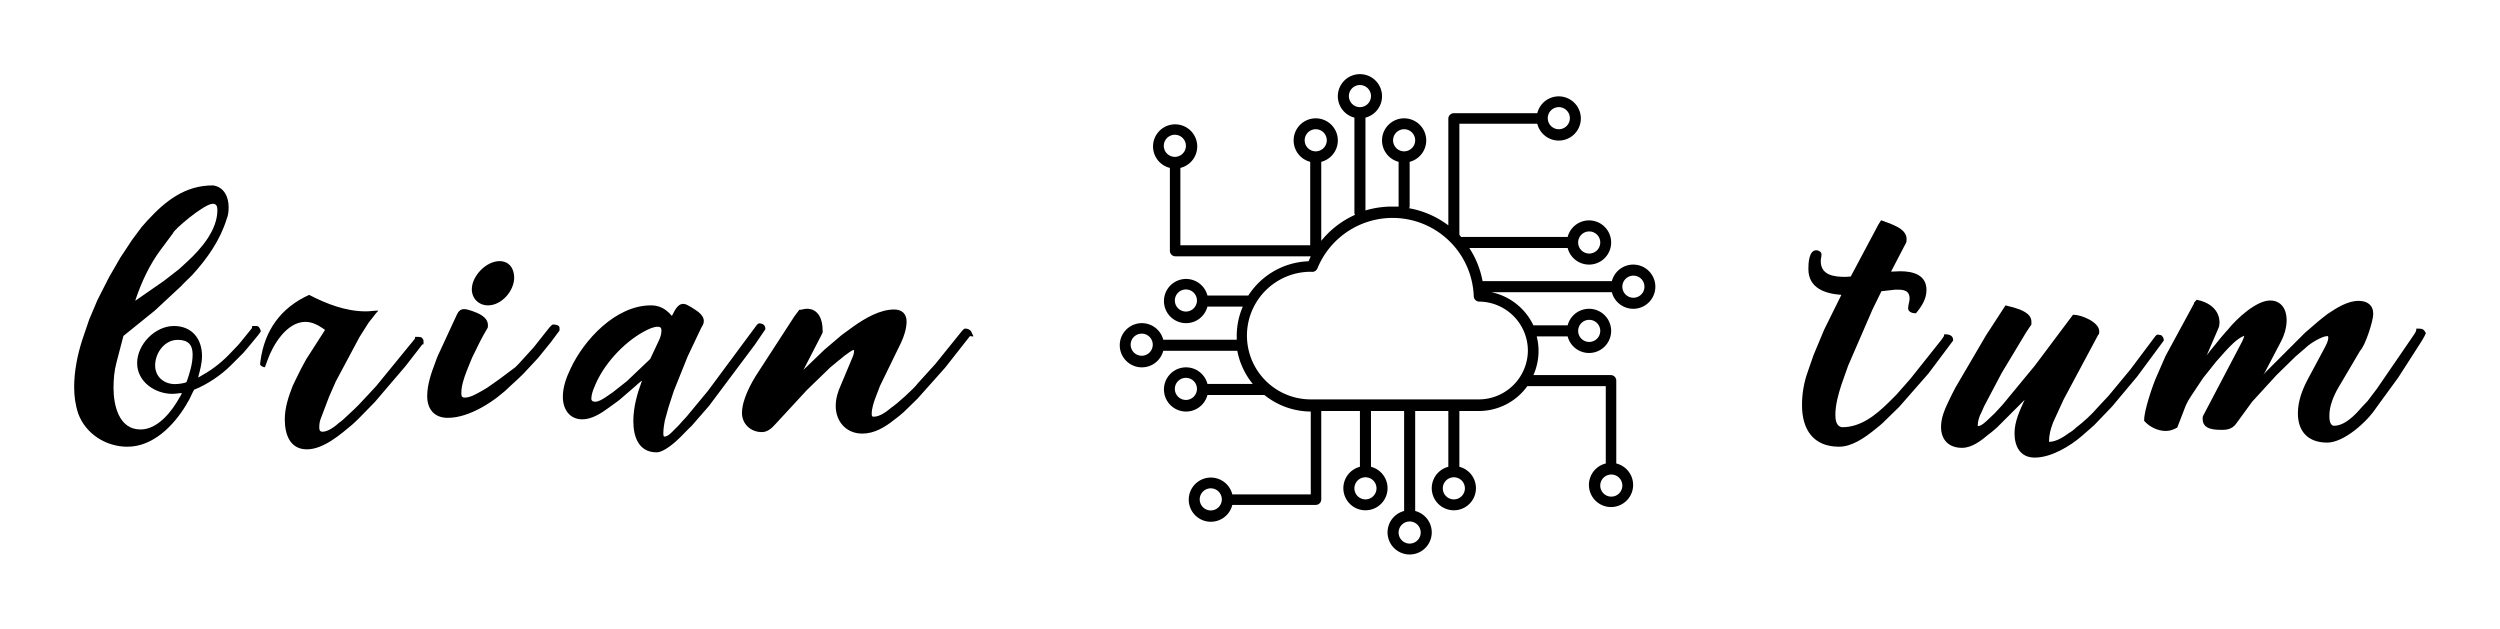
        <svg xmlns="http://www.w3.org/2000/svg" xmlns:xlink="http://www.w3.org/1999/xlink" version="1.1" width="3189.206" height="802.234" viewBox="0 0 3189.206 802.234">
			
			<g transform="scale(9.46) translate(10, 10)">
				<defs id="SvgjsDefs1332"><linearGradient id="SvgjsLinearGradient1339"><stop id="SvgjsStop1340" stop-color="#b88746" offset="0"/><stop id="SvgjsStop1341" stop-color="#fdf5a6" offset="1"/></linearGradient><linearGradient id="SvgjsLinearGradient1342"><stop id="SvgjsStop1343" stop-color="#b88746" offset="0"/><stop id="SvgjsStop1344" stop-color="#fdf5a6" offset="1"/></linearGradient><linearGradient id="SvgjsLinearGradient1345"><stop id="SvgjsStop1346" stop-color="#b88746" offset="0"/><stop id="SvgjsStop1347" stop-color="#fdf5a6" offset="1"/></linearGradient></defs><g id="SvgjsG1333" featureKey="nameLeftFeature-0" transform="matrix(2.528,0,0,2.528,-0,3.725)" fill="#000"><path d="M2.46 8.32 l0.62 -0.94 l0.52 -0.7 c0.04 -0.04 0.26 -0.3 0.32 -0.36 c0.96 -1.04 2 -1.86 3.48 -1.86 c0.6 0.08 0.84 0.62 0.84 1.16 c0 0.22 -0.02 0.42 -0.1 0.62 c-0.36 1.16 -1.04 2.12 -1.84 3 c-0.12 0.12 -0.54 0.52 -0.58 0.58 l-1.42 1.32 l-1.66 1.34 s-0.02 0.02 -0.02 0.04 l-0.36 1.38 c-0.12 0.44 -0.16 0.9 -0.16 1.36 c0 0.92 0.28 2.22 1.44 2.22 c0.94 0 1.7 -1 2.1 -1.74 c0.04 -0.04 0.1 -0.18 0.1 -0.18 l0 -0.02 c-0.16 0 -0.32 0.04 -0.5 0.04 c-0.92 0 -1.88 -0.64 -1.88 -1.64 s0.96 -1.98 1.96 -1.98 c0.96 0 1.5 0.68 1.5 1.6 c0 0.38 -0.1 0.74 -0.2 1.12 l0 0.02 l0.02 0 s0.14 -0.08 0.2 -0.12 c0.58 -0.32 1.12 -0.76 1.56 -1.24 c0.12 -0.12 0.46 -0.48 0.48 -0.52 l0.6 -0.74 c0 -0.04 0.02 -0.1 0.02 -0.12 l0.22 0 c0.14 0 0.2 0.14 0.24 0.28 c-0.04 0.08 -0.26 0.36 -0.32 0.42 c-0.14 0.18 -0.58 0.7 -0.62 0.74 l-0.66 0.66 c-0.52 0.52 -1.26 1.02 -1.96 1.3 c-0.1 0.16 -0.18 0.38 -0.28 0.56 c-0.02 0.02 -0.12 0.2 -0.14 0.24 c-0.66 1.1 -1.76 2.24 -3.14 2.24 c-1.14 0 -2.22 -0.68 -2.62 -1.76 c-0.16 -0.48 -0.22 -0.94 -0.22 -1.42 c0 -0.86 0.18 -1.74 0.44 -2.54 l0.36 -1.06 l0.44 -1.04 l0.62 -1.22 z M3.26 10.6 l0.02 0 l1.5 -1.04 l0.8 -0.62 c0.04 -0.04 0.36 -0.32 0.46 -0.42 c0.74 -0.68 1.6 -1.68 1.6 -2.74 c0 -0.18 -0.04 -0.34 -0.24 -0.34 c-0.48 0 -2.12 1.42 -2.12 1.56 l-0.64 0.86 c-0.62 0.82 -1.06 1.78 -1.38 2.74 z M4.32 14.06 c0 0.62 0.48 1 1.06 1 c0.12 0 0.56 -0.04 0.62 -0.12 c0.16 -0.46 0.32 -0.96 0.32 -1.46 c0 -0.54 -0.26 -0.78 -0.8 -0.78 c-0.7 0 -1.2 0.7 -1.2 1.36 z M6.62 14.72 l0 -0.02 l0 0.02 z M9.916 14.02 l0.02 -0.18 c0.22 -1.66 1.1 -2.86 2.6 -3.54 c0.92 0.48 1.96 0.88 3.02 0.88 c0.22 0 0.44 -0.04 0.66 -0.04 l0 0.02 c-0.06 0.04 -0.26 0.3 -0.3 0.36 c-0.06 0.06 -0.2 0.26 -0.22 0.28 l-0.48 0.76 l-1.26 2.36 l-0.36 0.82 l-0.44 1.16 c-0.06 0.14 -0.08 0.3 -0.08 0.46 c0 0.14 0.02 0.24 0.18 0.24 c0.3 0 0.68 -0.3 0.88 -0.48 c0.08 -0.04 0.36 -0.3 0.42 -0.36 c0.12 -0.1 0.64 -0.6 0.74 -0.72 c0.18 -0.18 0.74 -0.8 0.82 -0.88 l2.06 -2.52 l0 -0.04 l0.02 -0.06 l0.08 0 c0.08 0 0.16 0 0.24 0.02 c0.04 0.04 0.12 0.12 0.12 0.18 l0 0.2 l-0.06 0 l-0.9 1.16 l-1.64 1.92 l-0.9 0.92 c-0.02 0.02 -0.24 0.22 -0.3 0.28 c-0.62 0.52 -1.54 1.32 -2.42 1.32 c-0.92 0 -1.18 -0.82 -1.18 -1.6 c0 -0.62 0.2 -1.22 0.42 -1.78 c0.06 -0.12 0.3 -0.64 0.36 -0.74 c0.06 -0.14 0.32 -0.6 0.36 -0.68 l1 -1.56 l0 -0.02 s-0.08 -0.04 -0.12 -0.08 c-0.26 -0.18 -0.58 -0.34 -0.92 -0.34 c-1 0 -1.74 1.24 -2.02 2.04 l-0.14 0.38 c-0.1 0 -0.2 -0.06 -0.26 -0.14 z M21.212 10 c0 -0.7 0.76 -1.5 1.48 -1.5 c0.5 0 0.78 0.38 0.78 0.88 c0 0.7 -0.66 1.48 -1.4 1.48 c-0.48 0 -0.86 -0.36 -0.86 -0.86 z M18.832 15.7 c0 -0.62 0.22 -1.24 0.44 -1.82 c0.02 -0.06 0.12 -0.34 0.14 -0.36 l1 -2.16 c0.08 -0.18 0.2 -0.3 0.38 -0.3 c0.16 0 0.3 0.06 0.44 0.1 c0.34 0.12 0.84 0.32 0.84 0.76 c0 0.06 0 0.14 -0.04 0.18 c-0.28 0.46 -0.56 1.04 -0.8 1.54 c-0.04 0.1 -0.26 0.62 -0.3 0.74 c-0.14 0.36 -0.28 0.78 -0.28 1.16 c0 0.14 0.02 0.24 0.18 0.24 c0.32 0 0.66 -0.22 0.92 -0.36 c0.06 -0.04 0.28 -0.16 0.3 -0.18 c0.16 -0.12 0.64 -0.44 0.68 -0.48 l0.8 -0.6 l0.18 -0.18 l0.8 -0.88 l0.84 -1.06 c0.04 -0.04 0.12 -0.14 0.18 -0.16 c0.12 0 0.36 0.02 0.36 0.18 l0 0.14 l-0.46 0.62 l-0.68 0.84 l-0.8 0.86 c-0.06 0.06 -0.5 0.48 -0.64 0.6 c-0.82 0.82 -2.2 1.74 -3.38 1.74 c-0.72 0 -1.1 -0.46 -1.1 -1.16 z M31.888 11.42 c0.12 -0.22 0.28 -0.64 0.6 -0.64 c0.14 0 0.26 0.08 0.4 0.16 c0.24 0.16 0.7 0.38 0.7 0.76 c0 0.14 -0.08 0.26 -0.14 0.36 l-0.72 1.52 l-0.74 1.84 l-0.28 0.86 l-0.2 0.72 c-0.04 0.2 -0.08 0.46 -0.08 0.7 c0 0.04 0 0.16 0.06 0.16 c0.18 0 0.38 -0.22 0.48 -0.32 l0.28 -0.28 c0.08 -0.1 0.36 -0.4 0.4 -0.44 l1.16 -1.4 l2.58 -3.48 c0.04 -0.04 0.08 -0.12 0.16 -0.12 c0.16 0 0.32 0.08 0.32 0.28 l0 0.04 l-0.56 0.82 l-2.44 3.26 l-0.94 1.08 c-0.04 0.02 -0.44 0.44 -0.58 0.58 c-0.26 0.26 -0.88 0.82 -1.28 0.82 c-0.96 0 -1.24 -0.84 -1.24 -1.66 c0 -0.74 0.2 -1.46 0.46 -2.16 c-0.02 0 -0.04 0.02 -0.04 0.02 c-0.06 0.04 -0.26 0.22 -0.3 0.26 l-0.88 0.76 c-0.06 0.04 -0.46 0.34 -0.58 0.42 c-0.38 0.28 -0.88 0.6 -1.38 0.6 c-0.7 0 -1.04 -0.56 -1.04 -1.2 c0 -0.52 0.18 -1.02 0.4 -1.48 c0.72 -1.56 2.42 -3.4 4.3 -3.4 c0.36 0 0.66 0.12 0.92 0.36 c0.04 0.02 0.18 0.2 0.2 0.2 z M27.588 15.84 c0 0.12 0.1 0.16 0.2 0.16 c0.2 0 0.4 -0.14 0.56 -0.24 c0.08 -0.06 0.36 -0.24 0.38 -0.26 l0.76 -0.6 l1.24 -1.18 l0.46 -0.98 c0.08 -0.16 0.14 -0.36 0.14 -0.54 c0 -0.14 -0.06 -0.2 -0.2 -0.2 c-0.24 0 -0.52 0.14 -0.74 0.26 c-1.1 0.6 -2.18 1.78 -2.64 2.96 c-0.08 0.18 -0.16 0.42 -0.16 0.62 z M30.288 14.88 l0 -0.02 l0 0.02 z M38.664 11.12 l0 -0.02 c0.16 0 0.28 -0.06 0.42 -0.06 c0.62 0 0.84 0.58 0.84 1.12 c0 0.04 0.02 0.14 -0.02 0.2 l-0.98 1.9 l0 0.02 l1.08 -1.04 l0.94 -0.8 c0.06 -0.04 0.52 -0.38 0.66 -0.48 c0.6 -0.42 1.38 -0.88 2.14 -0.88 c0.42 0 0.66 0.24 0.66 0.64 c0 0.38 -0.14 0.8 -0.3 1.14 l-1.12 2.3 l-0.26 0.68 c-0.08 0.22 -0.18 0.54 -0.18 0.8 c0 0.08 0 0.16 0.1 0.16 c0.34 0 0.7 -0.28 0.94 -0.48 c0.26 -0.16 1.24 -1.04 1.4 -1.28 l0.96 -1.06 l1.42 -1.76 l0.1 -0.1 c0.02 -0.02 0.08 -0.02 0.1 -0.02 c0.1 0 0.22 0.06 0.28 0.14 c0.04 0.08 0.12 0.26 0.12 0.26 l0 0.02 l-0.18 -0.02 l-1.32 1.68 l-1.48 1.66 l-0.74 0.72 c-0.04 0.04 -0.4 0.34 -0.52 0.42 c-0.48 0.38 -1.04 0.72 -1.68 0.72 c-0.86 0 -1.42 -0.64 -1.42 -1.48 c0 -0.38 0.12 -0.78 0.28 -1.12 l0.62 -1.48 c0.06 -0.14 0.08 -0.24 0.08 -0.38 c-0.08 0 -0.2 0.08 -0.28 0.14 c-0.04 0.02 -0.18 0.14 -0.2 0.14 c-0.04 0.04 -0.2 0.16 -0.24 0.2 c-0.14 0.1 -0.5 0.42 -0.54 0.44 l-1.26 1.22 l-1.68 1.82 c-0.2 0.22 -0.42 0.42 -0.72 0.42 c-0.6 0 -1.06 -0.44 -1.06 -1.02 c0 -0.7 0.48 -1.6 0.88 -2.2 l1.92 -2.96 z M38.904 14.3 c0.02 0 0.02 -0.02 0 -0.02 l0 0.02 z"/></g><g id="SvgjsG1334" featureKey="inlineSymbolFeature-0" transform="matrix(0.745,0,0,0.745,139.862,-4.865)" fill="#000"><title xmlns="http://www.w3.org/2000/svg">21</title><g xmlns="http://www.w3.org/2000/svg" data-name="Group"><path data-name="Compound Path" d="M94.5,49a4,4,0,1,0-3.9-5H67.2a16.5,16.5,0,0,0-2.4-6H82.6a4,4,0,1,0,0-2H63.3l-.3-.4V15.5H77.1a4,4,0,1,0,0-1.9H62a1,1,0,0,0-1,1V33.9a16.6,16.6,0,0,0-7.1-3.1,1,1,0,0,0,.1-.3V22.4a4,4,0,1,0-2,0v8.1H50.9a16.8,16.8,0,0,0-4.9.7V14.4a4,4,0,1,0-2,0V31.5a1,1,0,0,0,.1.5A16.5,16.5,0,0,0,38,36.7V22.4a4,4,0,1,0-2,0V37.5H12.5v-14h0a4,4,0,1,0-1.9,0h0v15a1,1,0,0,0,1,1H36.1l-.4.9a13.5,13.5,0,0,0-10.9,6.2H17.4a4,4,0,1,0,0,2h6.4a13.4,13.4,0,0,0-1.1,5.4c0,.2,0,.4,0,.6H9.4a4,4,0,1,0,0,2H22.8a13.5,13.5,0,0,0,2.8,6H17.4a4,4,0,1,0,0,2H27.7a13.5,13.5,0,0,0,8.4,3h0v15H21.9a4,4,0,1,0,0,1.9H37a1,1,0,0,0,1-1v-16h7V77.6a4,4,0,1,0,2,0V67.5h6V85.6a4,4,0,1,0,2,0V67.5h6V77.6a4,4,0,1,0,2,0V67.5h3.6A10.8,10.8,0,0,0,75.3,63H89.5V77h0a4,4,0,1,0,1.9,0h0V62a1,1,0,0,0-1-1h-14a10.7,10.7,0,0,0,.6-7h5.6a4,4,0,1,0,0-2H76.4a10.9,10.9,0,0,0-7.6-6H90.6A4,4,0,0,0,94.5,49Zm-8-14a2,2,0,1,1-2,2A2,2,0,0,1,86.5,35ZM81,12.5a2,2,0,1,1-2,2A2,2,0,0,1,81,12.5Zm-30,6a2,2,0,1,1,2,2A2,2,0,0,1,51,18.5Zm-8-8a2,2,0,1,1,2,2A2,2,0,0,1,43,10.5Zm-33.5,9a2,2,0,1,1,2,2A2,2,0,0,1,9.5,19.5Zm4,30a2,2,0,1,1,2-2A2,2,0,0,1,13.5,49.5Zm-8,8a2,2,0,1,1,2-2A2,2,0,0,1,5.5,57.5ZM18,85.5a2,2,0,1,1,2-2A2,2,0,0,1,18,85.5Zm30-4a2,2,0,1,1-2-2A2,2,0,0,1,48,81.5Zm8,8a2,2,0,1,1-2-2A2,2,0,0,1,56,89.5Zm8-8a2,2,0,1,1-2-2A2,2,0,0,1,64,81.5ZM92.5,81a2,2,0,1,1-2-2A2,2,0,0,1,92.5,81Zm-6-30a2,2,0,1,1-2,2A2,2,0,0,1,86.5,51Zm8-8a2,2,0,1,1-2,2A2,2,0,0,1,94.5,43ZM35,18.5a2,2,0,1,1,2,2A2,2,0,0,1,35,18.5Zm-21.5,47a2,2,0,1,1,2-2A2,2,0,0,1,13.5,65.5Zm61.9-8.9a8.9,8.9,0,0,1-8.8,8.8H36.1a11.5,11.5,0,1,1,0-23.1h.1a1,1,0,0,0,1.1-.6,14.7,14.7,0,0,1,28.3,5,1,1,0,0,0,1,1A8.9,8.9,0,0,1,75.4,56.6Z"/></g></g><g id="SvgjsG1335" featureKey="nameRightFeature-0" transform="matrix(2.528,0,0,2.528,216.173,3.725)" fill="#000"><path d="M9.256 9.32 l1.48 -2.78 l0.14 -0.22 c0.44 0.18 1.36 0.4 1.36 1 c0 0.08 0 0.18 -0.06 0.26 l-0.76 1.46 l0 0.02 c0.16 0 0.32 -0.02 0.48 -0.02 c0.7 0 1.4 0.2 1.4 1 c0 0.48 -0.26 0.88 -0.56 1.24 l-0.06 0 c-0.14 0 -0.36 -0.08 -0.36 -0.26 s0.08 -0.36 0.08 -0.52 c0 -0.48 -0.38 -0.48 -0.74 -0.48 c-0.2 0.02 -0.72 0.08 -0.72 0.08 l-0.04 0 l-0.48 0.98 l-1.3 3 l-0.36 1.02 c-0.16 0.5 -0.32 1.06 -0.32 1.6 c0 0.26 0.04 0.62 0.36 0.66 c1 0 1.78 -0.64 2.46 -1.3 l0.44 -0.44 l0.74 -0.84 l1.64 -2.06 s0.1 -0.14 0.14 -0.2 c0.02 -0.04 0.02 -0.08 0.02 -0.1 l0.02 -0.02 c0.2 0 0.46 0.04 0.46 0.3 l0 0.04 l-1.32 1.76 l-1.56 1.78 l-0.76 0.74 c-0.04 0.06 -0.44 0.4 -0.58 0.5 c-0.5 0.4 -1.18 0.88 -1.86 0.88 c-1.38 0 -1.98 -0.92 -1.98 -2.22 c0 -0.6 0.1 -1.2 0.3 -1.76 l0.32 -0.92 l0.56 -1.34 l0.92 -1.86 c-0.84 -0.06 -1.76 -0.34 -1.76 -1.38 c0 -0.28 0.02 -1 0.42 -1 c0.12 0 0.28 0.08 0.28 0.22 c0 0.12 -0.04 0.24 -0.04 0.36 c0 0.76 0.72 0.84 1.32 0.84 c0.08 0 0.28 -0.02 0.28 -0.02 z M14.832 15.26 l1.64 -2.8 l1.04 -1.6 s0.32 0.08 0.46 0.12 c0.34 0.1 0.92 0.3 0.92 0.74 c0 0.06 0.02 0.2 -0.04 0.22 l-0.24 0.36 l-1.3 2.16 l-0.94 1.78 c-0.02 0.04 -0.16 0.38 -0.22 0.48 c-0.06 0.16 -0.12 0.34 -0.12 0.52 c0 0.02 0 0.06 0.02 0.06 c0.16 0 0.42 -0.24 0.52 -0.34 c0.06 -0.06 0.32 -0.3 0.36 -0.34 c0.1 -0.1 0.4 -0.44 0.44 -0.48 l1.7 -2.06 l2.04 -2.72 l0.02 0 c0.44 0 1.38 0.4 1.38 0.88 c0 0.08 0 0.16 -0.06 0.2 l-1.84 3.44 l-0.56 1.22 c-0.14 0.36 -0.22 0.68 -0.22 1.04 c0.38 0 0.78 -0.26 1.08 -0.48 c0.08 -0.04 0.32 -0.22 0.34 -0.26 c0.42 -0.32 0.86 -0.72 1.2 -1.12 c0.1 -0.1 0.5 -0.54 0.56 -0.6 l1.16 -1.4 l1.26 -1.68 c0.04 -0.06 0.12 -0.18 0.2 -0.18 c0.06 0 0.12 0.02 0.2 0.04 c0.06 0.06 0.12 0.14 0.12 0.24 l0 0.04 l-1.42 1.92 l-1.34 1.6 l-0.96 1 l-0.64 0.56 c-0.62 0.54 -1.64 1.16 -2.52 1.16 c-0.78 0 -1.08 -0.6 -1.08 -1.3 c0 -0.62 0.28 -1.22 0.54 -1.78 l-1.46 1.46 c-0.02 0.02 -0.34 0.3 -0.46 0.38 c-0.38 0.32 -0.88 0.72 -1.42 0.72 c-0.7 0 -1.12 -0.42 -1.12 -1.12 c0 -0.48 0.2 -0.94 0.4 -1.36 c0.08 -0.18 0.34 -0.68 0.36 -0.72 z M18.532 15.9 l0 -0.02 l0 0.02 z M27.568 10.76 l0 -0.04 s0.08 -0.1 0.14 -0.16 c0.64 0.12 1.22 0.52 1.22 1.22 c0 0.1 -0.02 0.22 -0.06 0.3 l-0.62 1.44 c0.06 -0.08 0.32 -0.42 0.38 -0.48 c0.1 -0.14 0.62 -0.76 0.74 -0.88 c0.48 -0.6 1.52 -1.56 2.26 -1.56 c0.6 0 0.88 0.48 0.88 1.04 c0 0.44 -0.14 0.86 -0.36 1.26 l-0.86 1.64 c0.02 -0.04 0.16 -0.18 0.18 -0.2 l2.02 -2.02 l0.72 -0.62 c0.04 -0.04 0.38 -0.3 0.48 -0.38 c0.48 -0.32 1.06 -0.7 1.66 -0.7 c0.46 0 0.78 0.22 0.78 0.7 c0 0.36 -0.42 1.68 -0.7 1.96 l-1.18 2 c-0.24 0.42 -0.46 0.96 -0.46 1.44 c0 0.18 0 0.48 0.2 0.56 l0.06 0 c0.56 0 1.12 -0.58 1.44 -0.96 c0.06 -0.06 0.3 -0.32 0.34 -0.36 c0.1 -0.14 0.46 -0.6 0.5 -0.66 l1.96 -2.86 c0.08 -0.12 0.14 -0.2 0.14 -0.34 l0.1 0 c0.16 0 0.26 0 0.36 0.16 c0.02 0.02 0.04 0.06 0.04 0.1 c0 0.02 0 0.02 -0.02 0.04 c-0.04 0.12 -0.22 0.38 -0.22 0.4 l-1.22 1.9 l-1.18 1.62 c-0.5 0.76 -1.72 1.86 -2.62 1.86 c-1 0 -1.56 -0.58 -1.56 -1.56 c0 -0.66 0.24 -1.28 0.54 -1.84 l0.9 -1.68 c0.08 -0.16 0.18 -0.34 0.18 -0.52 c0 -0.02 0 -0.06 -0.02 -0.08 l-0.04 0 c-0.26 0 -0.9 0.38 -1.12 0.6 c-0.14 0.12 -0.54 0.46 -0.58 0.5 l-1 0.98 l-1.3 1.42 l-0.86 1.18 c-0.18 0.24 -0.42 0.32 -0.72 0.32 c-0.4 0 -1.06 0 -1.06 -0.58 c0 -0.06 0 -0.12 0.02 -0.16 l2.08 -3.96 c0.04 -0.08 0.1 -0.22 0.12 -0.32 c-0.4 0.16 -0.74 0.54 -1.02 0.84 c-0.12 0.14 -0.44 0.5 -0.48 0.54 l-0.7 0.88 l-0.6 0.9 c-0.1 0.14 -0.24 0.38 -0.32 0.56 l-0.44 1.14 c0 0.02 0 0.02 -0.02 0.04 c-0.18 0.1 -0.38 0.18 -0.6 0.18 c-0.44 0 -0.88 -0.22 -1.16 -0.54 l0 -0.06 c0 -0.5 0.46 -1.86 0.66 -2.3 l0.48 -1.1 z M31.268 14.54 l0 0.02 c0.02 0 0.02 -0.02 0 -0.02 z M28.248 13.54 l0 -0.02 c-0.02 0 -0.02 0.02 0 0.02 z"/></g>
			</g>
		</svg>
	